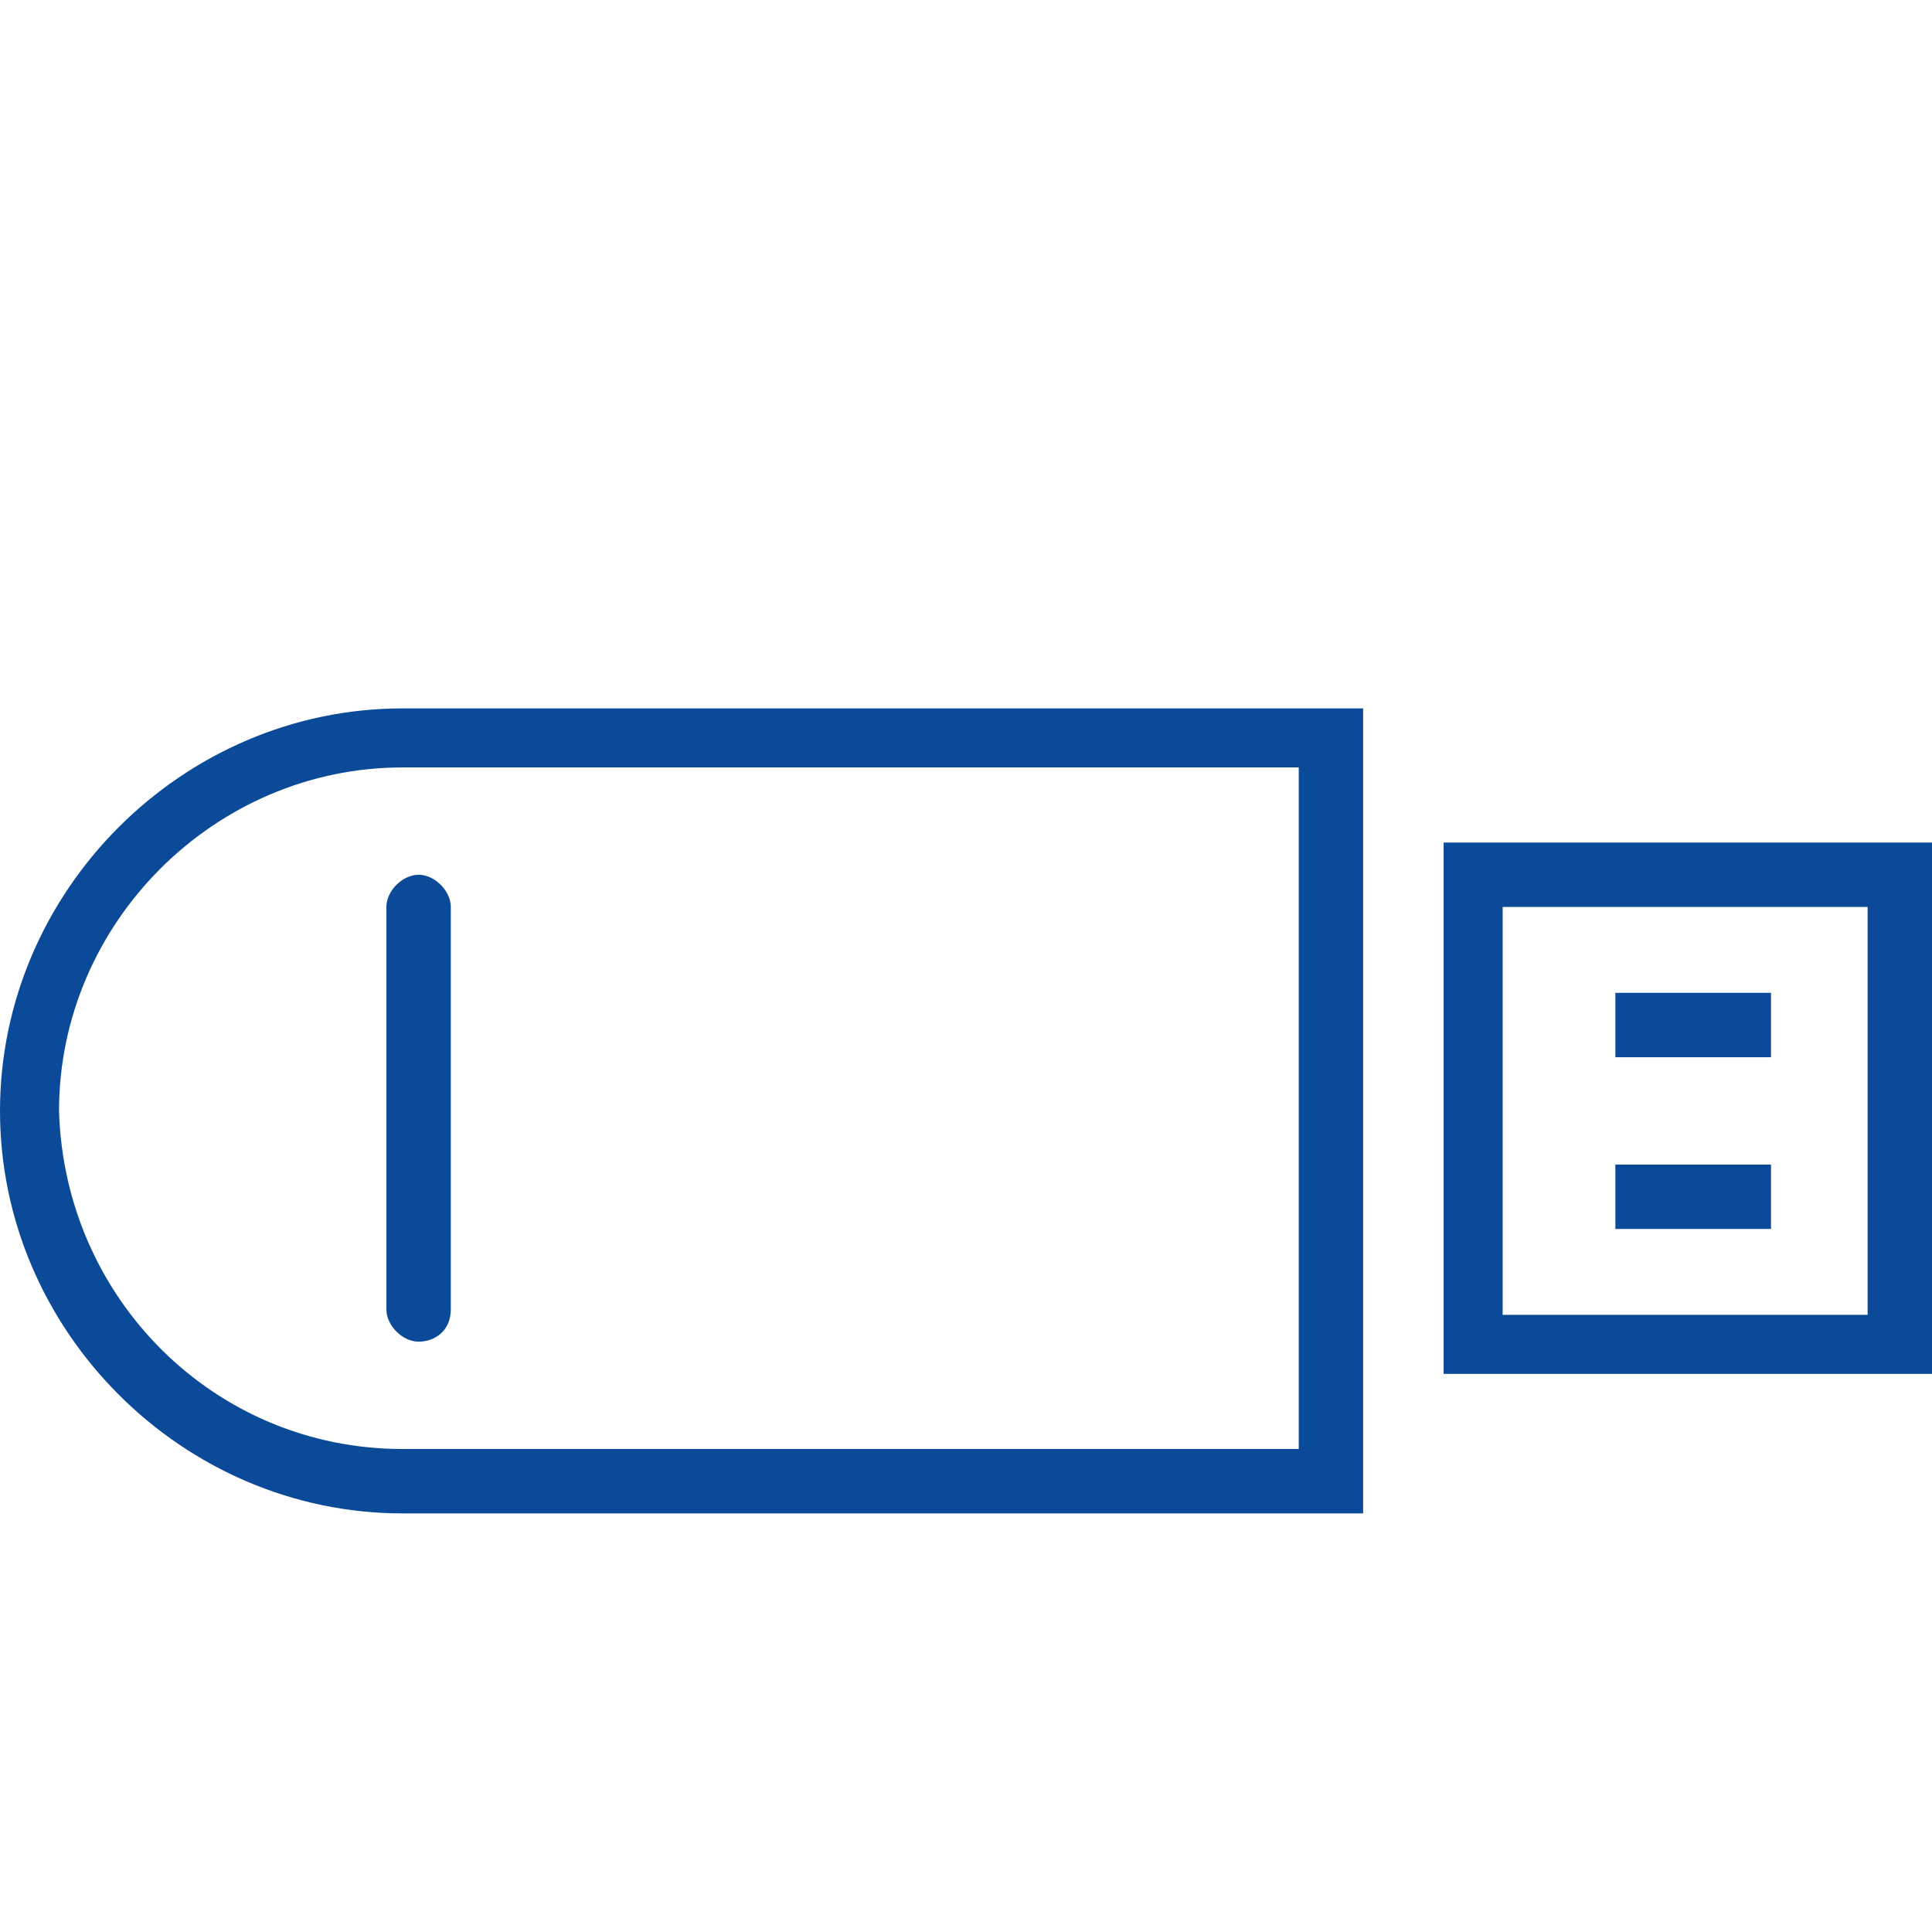 <?xml version="1.0" encoding="utf-8"?>
<!-- Generator: Adobe Illustrator 25.0.0, SVG Export Plug-In . SVG Version: 6.00 Build 0)  -->
<svg version="1.1" id="Layer_1" xmlns="http://www.w3.org/2000/svg" xmlns:xlink="http://www.w3.org/1999/xlink" x="0px" y="0px"
	 viewBox="0 0 36 36" style="enable-background:new 0 0 36 36;" xml:space="preserve">
<style type="text/css">
	.st0{fill:#CB1618;}
	.st1{fill:#185ABD;}
	.st2{fill:#D83039;}
	.st3{fill:#103F91;}
	.st4{fill:#185C37;}
	.st5{fill:#33C481;}
	.st6{fill:#107C41;}
	.st7{fill:#21A366;}
	.st8{fill:#0B4A99;}
	.st9{fill:none;}
	.st10{fill:#FFFFFF;}
	.st11{fill:#41A5EE;}
	.st12{fill:#2B7CD3;}
	.st13{opacity:0.5;enable-background:new    ;}
	.st14{fill:url(#SVGID_1_);}
	.st15{fill:url(#SVGID_2_);}
	.st16{fill:url(#SVGID_3_);}
	.st17{fill:url(#SVGID_4_);}
	.st18{fill:#E24951;}
	.st19{fill-rule:evenodd;clip-rule:evenodd;}
	.st20{fill:#262625;}
	.st21{fill:none;stroke:#000000;stroke-width:0.75;stroke-miterlimit:10;}
	.st22{fill:none;stroke:#000000;stroke-width:1.2;stroke-miterlimit:10;}
	.st23{fill-rule:evenodd;clip-rule:evenodd;fill:#0B4A99;}
</style>
<g>
	<g>
		<g>
			<path class="st8" d="M25.4,28.2H7.5c-4.1,0-7.5-3.4-7.5-7.5c0-4.1,3.4-7.5,7.5-7.5h17.9V28.2z M7.5,14.3c-3.5,0-6.4,2.9-6.4,6.4
				C1.2,24.2,4,27,7.5,27h16.7V14.3H7.5z"/>
		</g>
		<g>
			<path class="st8" d="M7.8,25c-0.3,0-0.6-0.3-0.6-0.6v-7.5c0-0.3,0.3-0.6,0.6-0.6c0.3,0,0.6,0.3,0.6,0.6v7.5
				C8.4,24.8,8.1,25,7.8,25z"/>
		</g>
	</g>
	<g>
		<path class="st8" d="M36,25.6h-9.1v-9.9H36V25.6z M28,24.5h6.8v-7.6H28V24.5z"/>
	</g>
	<g>
		<g>
			<rect x="30.1" y="18.5" class="st8" width="2.9" height="1.2"/>
		</g>
		<g>
			<rect x="30.1" y="21.7" class="st8" width="2.9" height="1.2"/>
		</g>
	</g>
</g>
</svg>
